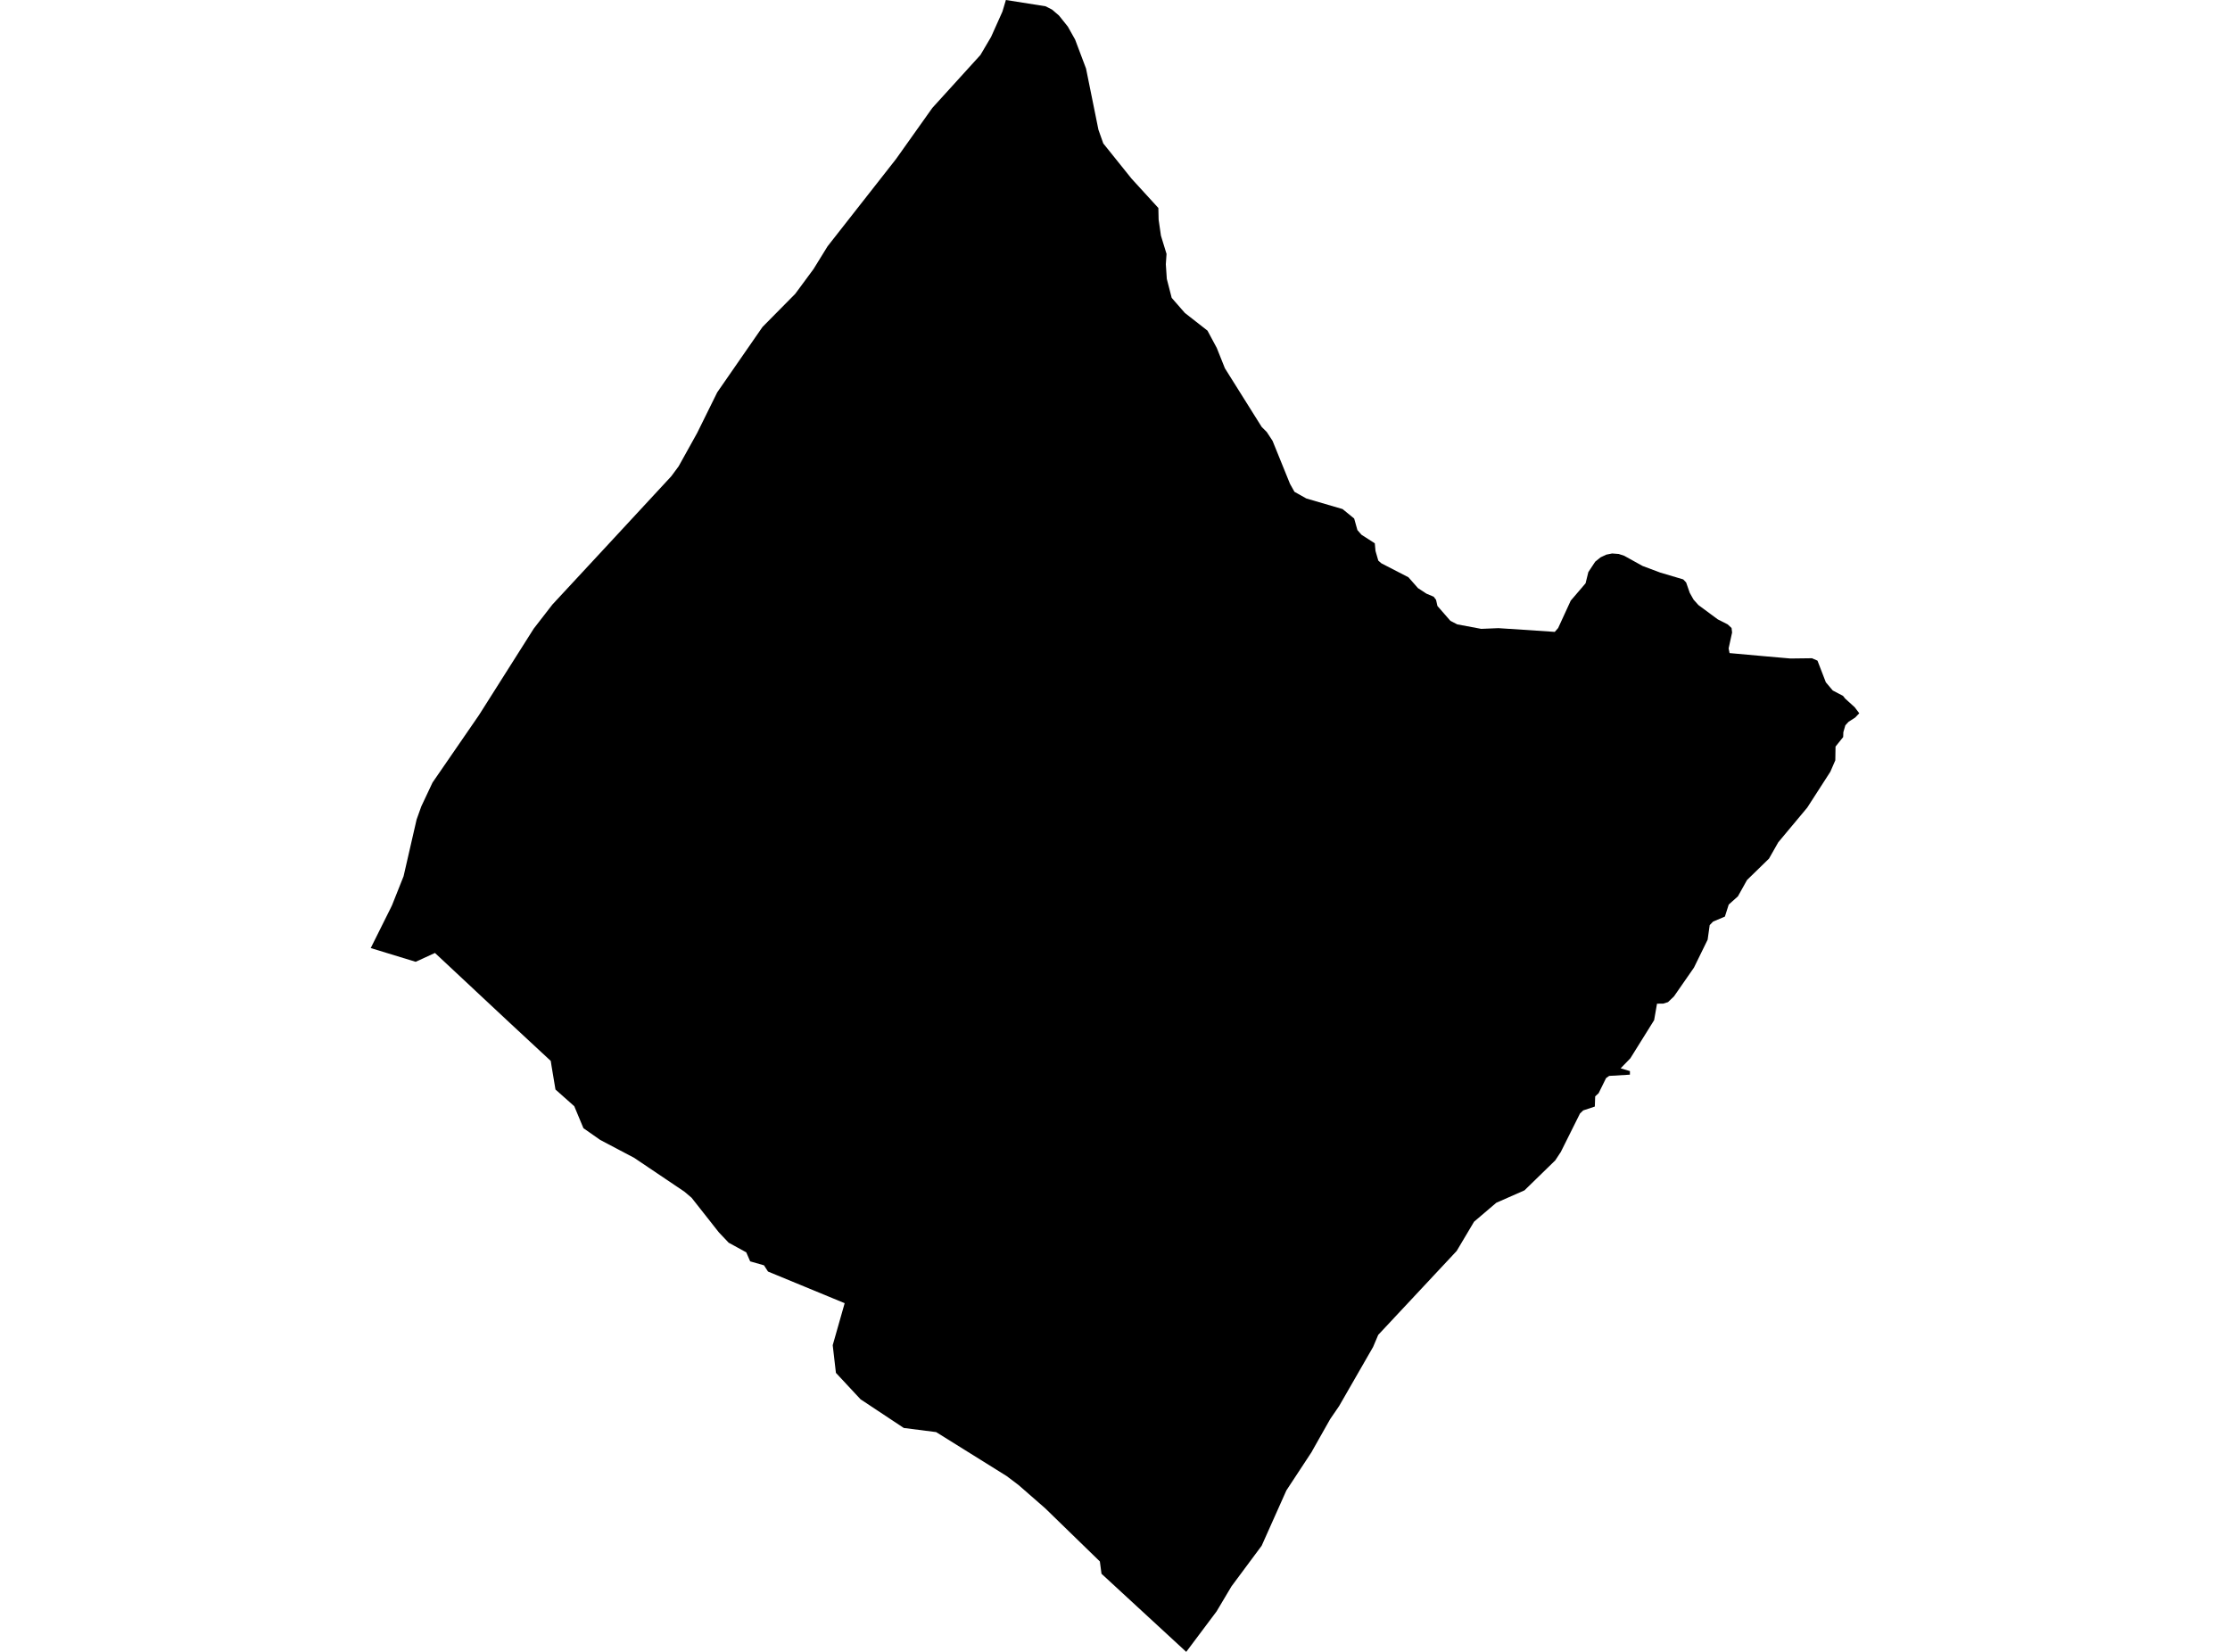 <?xml version='1.0'?>
<svg  baseProfile = 'tiny' width = '540' height = '400' stroke-linecap = 'round' stroke-linejoin = 'round' version='1.1' xmlns='http://www.w3.org/2000/svg'>
<path id='3705501001' title='3705501001'  d='M 450.227 172.719 449.226 173.763 447.632 174.785 446.857 175.636 446.373 177.293 446.33 178.477 444.479 180.781 444.425 184.107 443.219 186.884 437.622 195.571 430.615 203.956 428.365 207.917 423.048 213.094 420.841 217.045 418.613 219.047 417.687 221.953 414.835 223.159 414.006 224.009 413.511 227.54 410.195 234.31 405.352 241.285 403.909 242.663 402.747 243.029 401.251 243.04 400.551 247.033 394.792 256.269 392.446 258.691 394.695 259.369 394.684 260.23 389.668 260.531 388.915 261.059 387.107 264.729 386.278 265.483 386.192 267.948 383.382 268.884 382.597 269.638 377.893 279.067 377.807 279.164 376.612 280.983 369.152 288.248 362.328 291.252 356.946 295.837 352.737 302.92 333.739 323.242 332.501 326.159 324.277 340.464 322.103 343.64 317.862 351.142 317.614 351.605 311.5 360.905 305.516 374.296 298.207 384.134 294.601 390.194 287.249 400 266.733 381.088 266.335 378.106 253.084 365.222 246.658 359.614 243.752 357.418 226.691 346.783 218.855 345.782 208.382 338.839 202.418 332.435 201.643 325.739 204.539 315.567 185.971 307.903 185.002 306.396 181.655 305.438 180.707 303.253 176.445 300.918 174.077 298.42 167.479 290.046 165.746 288.571 153.582 280.38 145.337 276.031 141.279 273.19 139.062 267.872 134.508 263.825 133.55 258.088 133.368 256.904 123.465 247.711 105.327 230.758 100.656 232.9 89.773 229.574 94.639 219.811 94.929 219.208 97.728 212.179 100.882 198.445 102.023 195.258 104.735 189.5 115.994 173.149 129.245 152.224 133.766 146.39 146.758 132.386 147.544 131.536 162.484 115.401 162.57 115.304 164.335 112.914 168.813 104.852 173.679 95.003 184.647 79.169 192.569 71.15 197.004 65.144 200.406 59.632 216.971 38.513 225.765 26.135 237.412 13.315 239.995 8.934 242.74 2.809 243.58 0 253.171 1.518 254.742 2.314 256.432 3.757 258.585 6.448 260.35 9.601 262.987 16.598 265.99 31.42 267.164 34.735 273.999 43.25 280.5 50.365 280.565 53.185 281.125 57.071 282.481 61.484 282.309 63.992 282.545 67.533 283.729 72.129 286.916 75.778 292.394 80.062 294.644 84.25 296.614 89.18 305.526 103.388 306.754 104.615 308.153 106.746 312.383 117.177 313.46 119.093 316.334 120.707 325.106 123.269 327.916 125.562 328.701 128.36 329.702 129.501 332.91 131.557 333.082 133.419 333.76 135.755 334.514 136.412 341.048 139.781 343.373 142.418 345.418 143.753 347.172 144.496 347.743 145.249 348.076 146.734 351.22 150.34 352.877 151.191 358.679 152.278 362.845 152.106 376.493 153.01 377.311 152.073 380.358 145.443 383.953 141.245 384.62 138.532 386.289 136.003 387.602 134.948 388.98 134.302 390.379 134.022 391.972 134.141 393.307 134.582 397.752 137.047 402.036 138.651 407.59 140.298 408.301 141.04 409.173 143.548 410.098 145.195 411.283 146.519 415.954 149.974 418.354 151.191 419.302 152.073 419.431 153.161 418.591 157.014 418.817 158.144 427.192 158.898 433.564 159.457 438.774 159.393 440.108 159.974 442.132 165.216 443.8 167.197 446.298 168.51 446.782 169.134 449.129 171.266 450.227 172.719 Z' />
</svg>